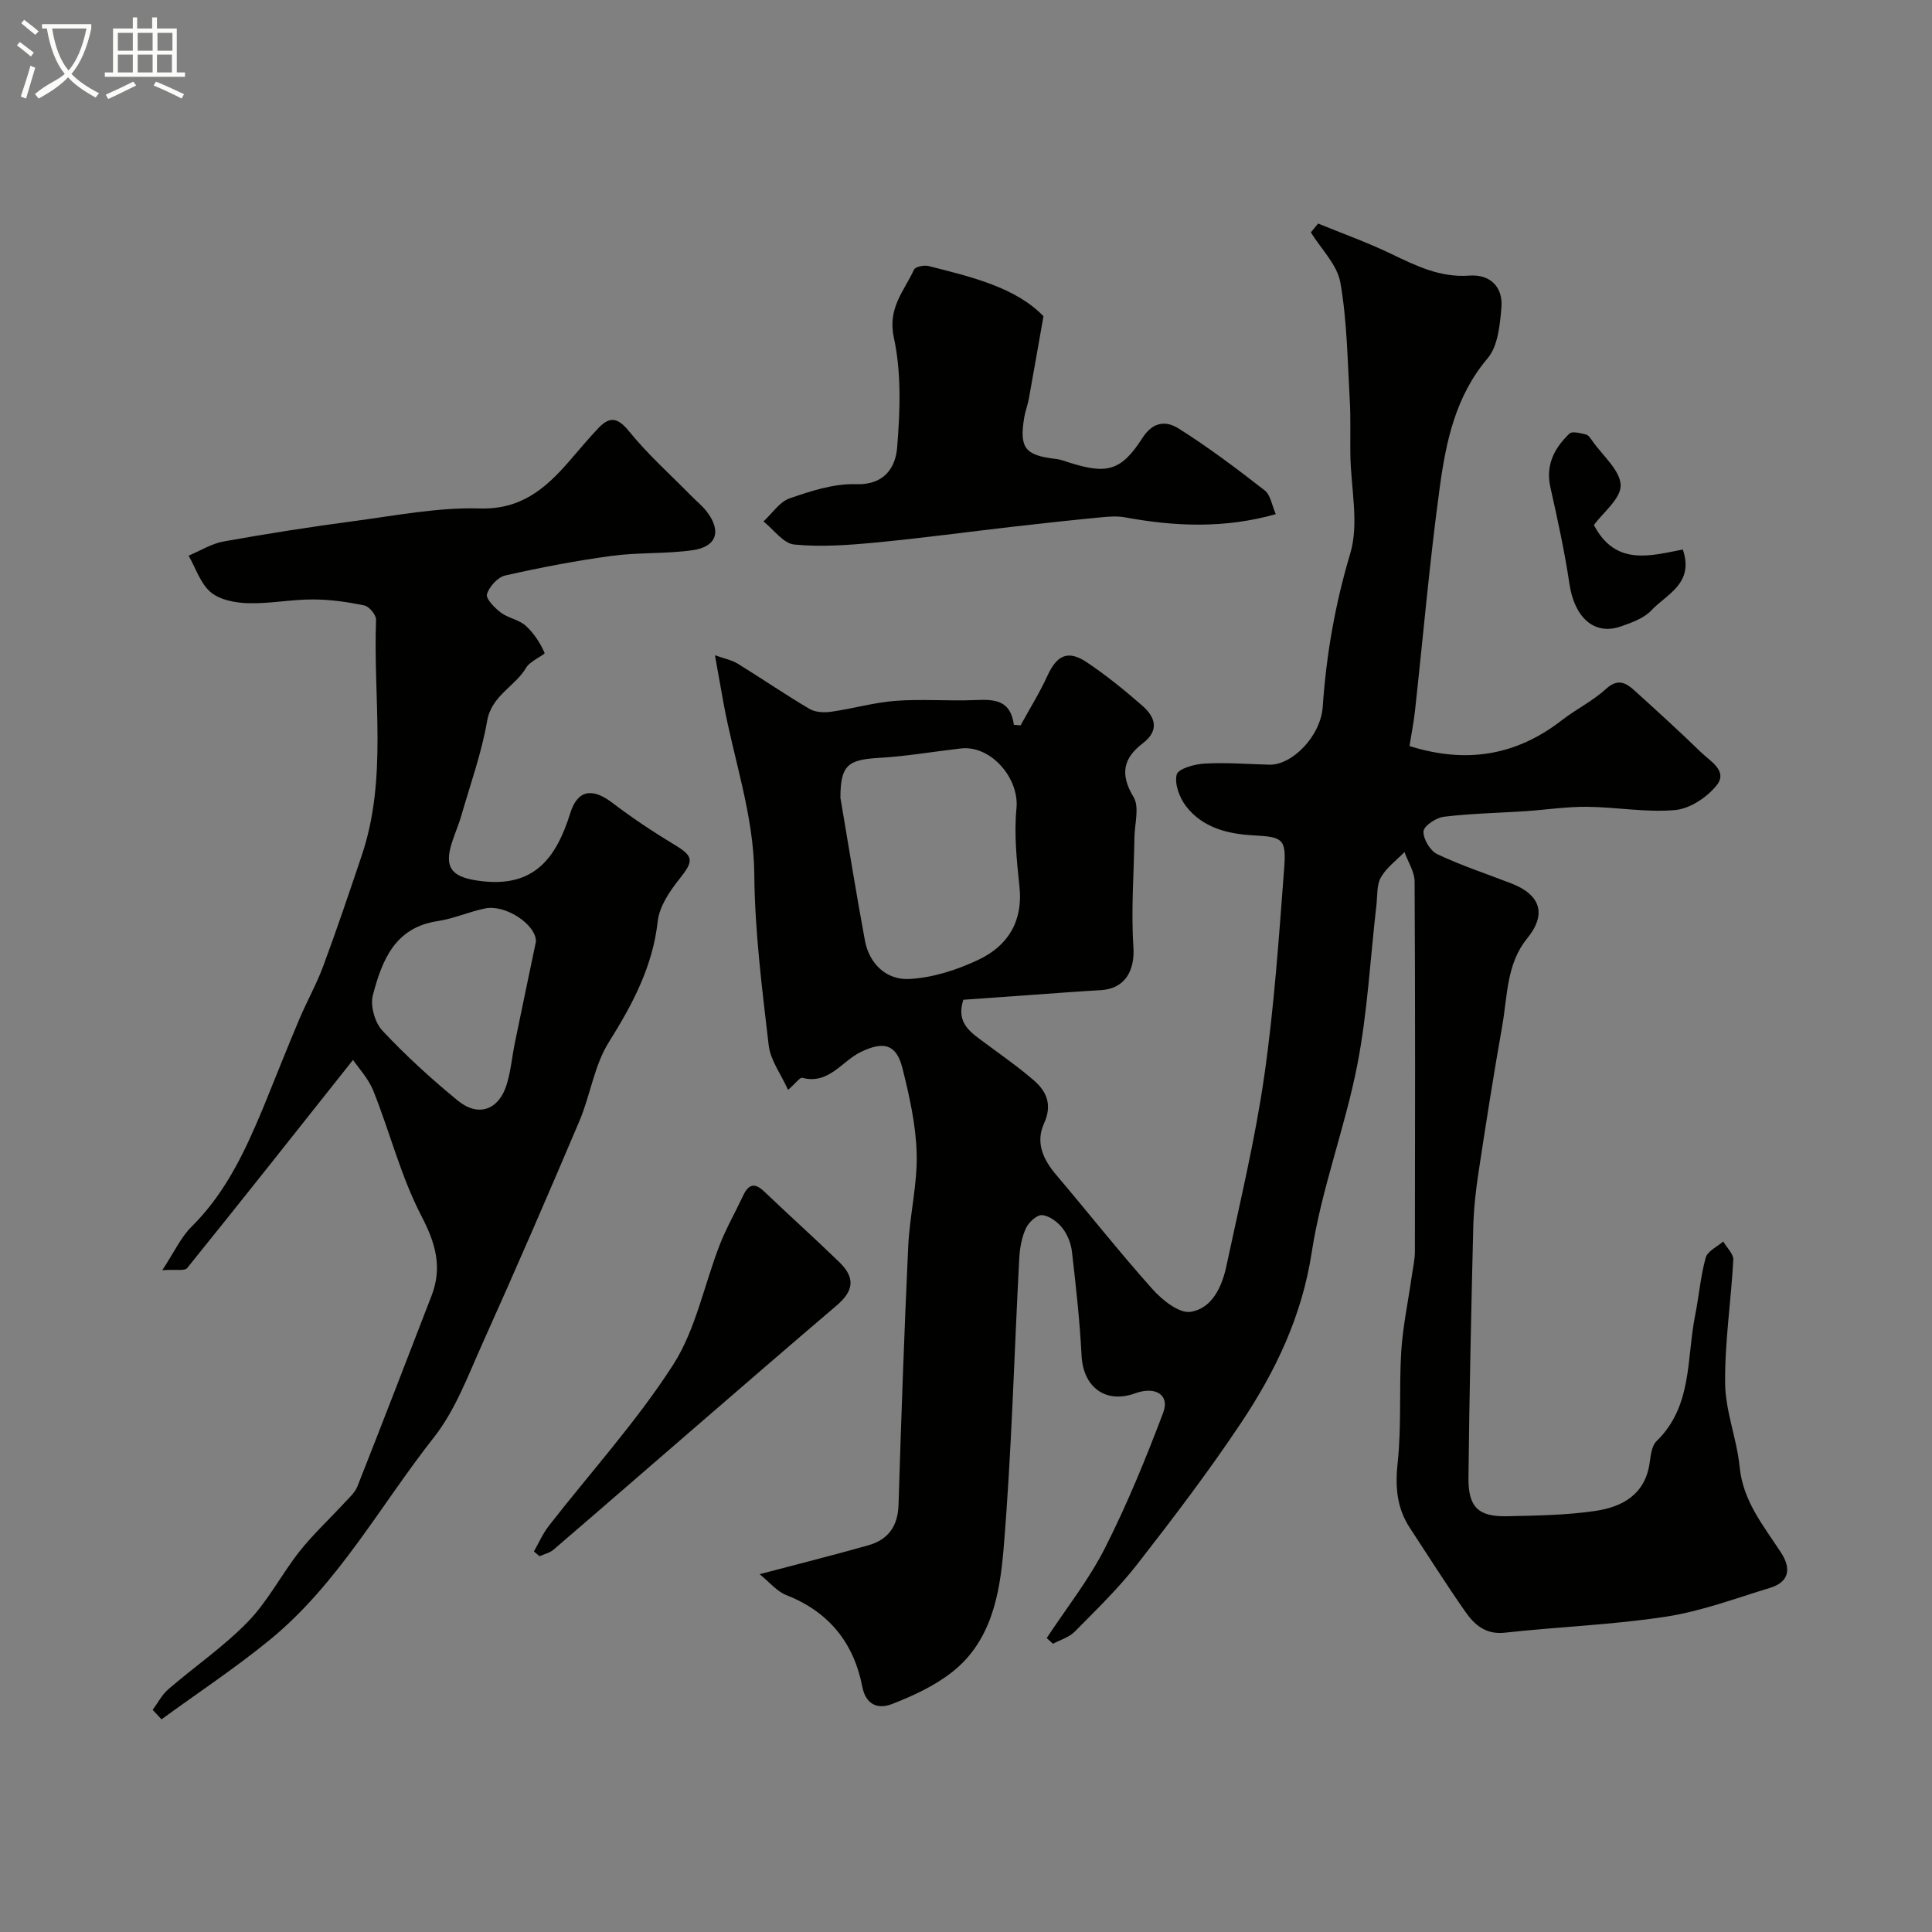 <svg enable-background="new 0 0 400 400" viewBox="0 0 400 400" xmlns="http://www.w3.org/2000/svg"><rect x="0" y="0" width="400" height="400" fill="#808080" stroke="none"/><path d="m6.4 11.7c-1-.8-1.9-1.6-2.9-2.3l.6-.7c.9.7 1.9 1.4 2.9 2.2zm-2.1 8.3c.7-2.1 1.4-4.2 2-6.4.2.1.6.3 1 .4-.7 2.3-1.3 4.4-1.9 6.4zm3-12.8c-1.1-.9-2.1-1.7-2.9-2.4l.6-.7c1 .8 2 1.5 3 2.4zm1.4-1.3v-.9h10.2v.9c-.9 4.2-2.3 7.3-4.1 9.4 1.3 1.4 3.2 2.7 5.7 4-.2.2-.4.5-.7.9-2.5-1.4-4.4-2.7-5.7-4.2-1.4 1.5-3.5 3-6.1 4.4 0 0 0 0-.1-.1-.3-.4-.5-.7-.7-.8 2.7-2.3 4.7-2.8 6.2-4.2-1.8-2.2-3-5.3-3.7-9.4zm9.2 0h-7.1c.6 3.8 1.7 6.7 3.4 8.7 1.7-2 2.9-4.8 3.7-8.7z" fill="#fbfcfa"/><path d="m31.6 3.6h.9v2.3h4.1v9.1h1.7v.9h-16.6v-.9h1.7v-9.1h4.1v-2.3h.9v2.3h3.1v-2.3zm-4 13.3.6.8c-1.9.9-3.8 1.9-5.8 2.8-.2-.3-.3-.6-.5-.9 2-.9 3.9-1.8 5.7-2.7zm-3.2-10.1v3.7h3.1v-3.7zm0 4.5v3.7h3.1v-3.7zm4.1-4.5v3.7h3.1v-3.7zm0 4.5v3.7h3.1v-3.7zm9.1 9.1c-2.1-1.1-4.1-2-5.8-2.7l.5-.8c2.2.9 4.1 1.8 5.8 2.6zm-1.9-13.6h-3.1v3.7h3.1zm-3.2 4.5v3.7h3.1v-3.7z" fill="#fbfcfa"/><g fill="#010100"><path d="m216.71 339.14c4.07-6.18 8.73-12.06 12.05-18.61 4.6-9.07 8.47-18.54 12.07-28.06 1.4-3.7-1.61-5.52-5.81-4-6.11 2.22-10.76-1.26-11.09-7.79-.37-7.2-1.17-14.39-2-21.56-.2-1.71-.94-3.57-2-4.9-1-1.26-2.71-2.53-4.2-2.64-1.07-.08-2.77 1.5-3.33 2.73-.86 1.86-1.25 4.05-1.37 6.13-1.07 20.12-1.58 40.29-3.26 60.36-.78 9.31-2.56 19.12-10.75 25.47-3.64 2.83-8.05 4.87-12.39 6.55-2.71 1.05-5.35.28-6.1-3.61-1.77-9.12-6.95-15.52-15.77-18.98-1.93-.76-3.42-2.64-5.49-4.31 8.17-2.16 15.38-3.96 22.53-5.99 4.07-1.16 6.09-3.92 6.23-8.36.55-17.87 1.18-35.73 2.01-53.59.3-6.38 1.91-12.74 1.75-19.08-.15-5.96-1.5-11.96-2.96-17.78-1.28-5.1-4.05-5.54-8.67-3.29-3.9 1.91-6.59 6.76-12.05 5.32-.49-.13-1.34 1.09-2.95 2.5-1.48-3.28-3.65-6.15-4.01-9.22-1.37-11.76-2.88-23.57-2.98-35.38-.11-12.33-4.22-23.7-6.38-35.52-.55-3-1.07-6-1.77-9.87 1.95.7 3.49.99 4.74 1.76 4.97 3.06 9.79 6.37 14.82 9.34 1.21.72 3.04.81 4.5.6 4.48-.63 8.89-1.93 13.37-2.26 5.47-.41 11 .08 16.49-.16 3.86-.16 7.27-.1 7.97 5.12.46.04.93.08 1.39.12 1.88-3.43 3.96-6.77 5.58-10.31 1.92-4.19 4.21-5.35 8.04-2.81 4.08 2.71 7.92 5.84 11.61 9.07 2.69 2.35 3.56 5.11.04 7.79-4.04 3.07-4.72 6.41-1.88 11.1 1.26 2.07.22 5.55.18 8.38-.11 7.55-.71 15.13-.21 22.63.33 4.99-1.77 8.69-6.76 8.97-4.77.27-9.54.65-14.3.98-4.74.33-9.48.68-14.15 1.01-1.62 4.95 1.68 6.85 4.57 9.01 3.41 2.54 6.92 4.97 10.12 7.76 2.65 2.31 3.71 5.12 2.02 8.82-1.79 3.94-.23 7.43 2.48 10.62 6.69 7.89 13.1 16.02 19.99 23.73 2.01 2.24 5.5 5.04 7.86 4.67 4.45-.68 6.51-5.19 7.42-9.47 2.78-13.06 5.93-26.09 7.83-39.28 2.06-14.29 3.04-28.74 4.14-43.15.46-6.09-.35-6.42-6.38-6.75-5.35-.29-10.53-1.58-13.96-6.05-1.34-1.75-2.4-4.6-1.92-6.53.3-1.21 3.7-2.17 5.77-2.28 4.45-.25 8.94.11 13.41.23 4.69.13 10.64-5.87 11.06-12.02.74-10.81 2.57-21.25 5.7-31.72 1.86-6.24.12-13.55.02-20.38-.06-3.76.09-7.52-.12-11.27-.47-8.16-.55-16.41-1.95-24.42-.65-3.71-3.99-6.95-6.11-10.4.5-.61 1-1.22 1.5-1.83 5 2.05 10.1 3.87 14.96 6.2 5.21 2.49 10.22 5.03 16.33 4.58 4.32-.32 7.03 2.33 6.66 6.65-.31 3.6-.72 7.96-2.86 10.48-6.62 7.81-8.59 17.14-9.89 26.61-2.11 15.43-3.45 30.96-5.15 46.44-.26 2.38-.74 4.74-1.13 7.22 11.79 3.71 22.1 1.97 31.52-5.33 2.96-2.29 6.42-3.99 9.17-6.5 2.42-2.21 4.1-1.3 5.88.32 4.66 4.22 9.31 8.45 13.82 12.83 1.9 1.84 5.56 3.84 3.22 6.79-1.99 2.5-5.55 4.87-8.61 5.14-6.02.54-12.18-.62-18.28-.67-4.26-.04-8.52.63-12.78.91-5.61.37-11.25.47-16.82 1.15-1.6.19-4.16 1.9-4.22 3.03-.08 1.57 1.39 4.03 2.86 4.72 4.96 2.35 10.21 4.07 15.34 6.06 6.17 2.4 7.28 6.46 3.25 11.4-4.29 5.26-4.05 11.9-5.15 18.09-1.79 10.13-3.39 20.29-4.93 30.46-.57 3.73-.97 7.52-1.07 11.29-.42 17.26-.81 34.53-.99 51.8-.06 6.12 2.05 8.1 8.01 7.97 6.1-.14 12.26-.21 18.27-1.1 5.54-.82 10.27-3.36 11.22-9.88.23-1.58.42-3.58 1.43-4.56 7.48-7.25 6.21-17.09 7.99-26 .8-3.99 1.12-8.1 2.2-12 .37-1.35 2.37-2.25 3.63-3.35.73 1.28 2.15 2.59 2.08 3.82-.46 8.54-1.79 17.08-1.69 25.6.07 5.76 2.43 11.45 3 17.25.7 7.12 4.97 12.22 8.59 17.78 2.12 3.26 1.71 6.06-2.32 7.28-7.14 2.17-14.23 4.84-21.55 5.96-11.02 1.69-22.23 2.08-33.33 3.31-4.01.44-6.32-1.67-8.22-4.4-3.95-5.65-7.62-11.48-11.41-17.24-2.75-4.17-3.1-8.55-2.56-13.56.82-7.59.27-15.33.74-22.97.32-5.19 1.42-10.33 2.16-15.49.25-1.78.67-3.57.67-5.35.04-25.5.08-50.99-.06-76.49-.01-2.05-1.37-4.08-2.1-6.12-1.66 1.72-3.72 3.21-4.87 5.22-.9 1.57-.71 3.77-.93 5.7-1.28 11.07-1.85 22.27-3.97 33.17-2.55 13.04-7.42 25.67-9.43 38.77-2.03 13.24-7.48 24.62-14.65 35.35-6.7 10.04-14.03 19.69-21.46 29.22-3.89 5-8.5 9.45-12.96 13.98-1.16 1.17-2.98 1.69-4.5 2.51-.42-.38-.86-.79-1.3-1.19zm-42.71-173.97c1.64 9.65 3.23 19.63 5.07 29.55.91 4.91 4.52 8.2 9.15 7.97 4.85-.24 9.89-1.87 14.34-3.97 6.08-2.87 9.28-7.94 8.51-15.17-.57-5.37-1.14-10.86-.62-16.19.61-6.19-5.26-13.12-11.52-12.4-5.68.65-11.35 1.64-17.05 1.96-6.38.36-7.87 1.58-7.88 8.25z"/><path d="m31.61 354.01c1.07-1.44 1.92-3.14 3.25-4.28 5.46-4.71 11.5-8.84 16.49-13.99 4.15-4.28 6.95-9.84 10.68-14.56 2.81-3.55 6.17-6.65 9.24-9.99 1-1.08 2.21-2.14 2.73-3.45 5.19-13.13 10.26-26.31 15.35-39.48 2.28-5.91.83-10.88-2.12-16.54-4.22-8.13-6.49-17.25-9.91-25.82-1.05-2.64-3.16-4.86-4.23-6.46-11.85 14.94-23.02 29.08-34.34 43.1-.52.65-2.36.24-5.15.44 2.49-3.77 3.84-6.81 6.05-9 6.08-6.01 9.94-13.3 13.28-20.98.65-1.49 1.28-2.98 1.9-4.49 2.37-5.82 4.68-11.67 7.12-17.45 1.57-3.72 3.58-7.28 4.98-11.06 2.81-7.58 5.39-15.24 7.97-22.9 5.38-15.98 2.33-32.5 2.96-48.78.04-1-1.42-2.76-2.43-2.97-3.5-.73-7.12-1.24-10.69-1.24-4.44-.01-8.9.9-13.33.78-2.65-.07-5.85-.66-7.76-2.26-2.15-1.8-3.12-5-4.6-7.59 2.42-1.01 4.75-2.49 7.27-2.94 9-1.61 18.03-3.03 27.09-4.23 8.61-1.14 17.29-2.85 25.89-2.6 8.51.26 13.55-4.05 18.43-9.64 2.05-2.35 4.04-4.78 6.19-7.03 2.32-2.43 3.98-2.18 6.31.69 3.9 4.81 8.59 8.99 12.95 13.43 1.05 1.07 2.25 2.02 3.15 3.2 3.1 4.06 2.08 7.28-2.97 8-5.52.78-11.2.42-16.72 1.17-7.4 1-14.76 2.41-22.05 4.06-1.54.35-3.31 2.31-3.77 3.88-.27.94 1.6 2.84 2.88 3.8 1.53 1.16 3.76 1.46 5.15 2.73 1.67 1.51 2.99 3.55 3.9 5.61.16.35-2.98 1.67-3.78 3.02-2.32 3.97-7.19 5.75-8.12 11.1-1.15 6.66-3.48 13.12-5.36 19.64-.63 2.17-1.6 4.25-2.19 6.43-1.3 4.83.97 6.35 5.99 7.02 11.3 1.52 15.86-4.71 18.79-14.06 1.52-4.85 4.61-5.22 8.67-2.13 4.11 3.13 8.44 6.02 12.87 8.69 4.01 2.41 4.05 3.33 1.08 7.06-2.03 2.55-4.18 5.7-4.52 8.78-1.05 9.42-5.21 17.21-10.14 25.07-3.02 4.81-3.81 10.96-6.08 16.31-6.54 15.42-13.21 30.78-20.07 46.06-2.99 6.65-5.61 13.78-10.04 19.41-11.15 14.15-19.85 30.39-34.05 41.99-7.15 5.84-14.89 10.96-22.36 16.41-.6-.66-1.22-1.31-1.83-1.96zm79.35-159.06c.07-3.52-6.3-7.74-10.52-6.87-3.33.68-6.52 2.13-9.87 2.63-8.88 1.34-11.49 8.21-13.37 15.31-.58 2.18.4 5.68 1.96 7.35 4.84 5.17 10.12 9.99 15.61 14.49 4.31 3.53 8.58 1.93 10.18-3.47.83-2.78 1.08-5.73 1.67-8.59 1.43-7 2.91-13.99 4.34-20.85z"/><path d="m216.04 65.47c-1.15 6.49-2.07 11.82-3.04 17.14-.23 1.28-.73 2.51-.94 3.79-1.06 6.38.14 7.89 6.64 8.63.95.11 1.88.49 2.81.78 7.63 2.39 10.61 1.75 15.03-5.15 2.3-3.59 5.09-3.44 7.45-1.96 6.19 3.89 12.07 8.33 17.85 12.83 1.22.95 1.5 3.12 2.3 4.92-10.55 2.99-20.83 2.57-31.16.67-1.61-.3-3.33-.18-4.98-.02-6.02.58-12.03 1.23-18.04 1.92-9.57 1.1-19.12 2.4-28.7 3.31-5.58.53-11.27.95-16.82.41-2.26-.22-4.25-3.11-6.37-4.78 1.79-1.65 3.31-4.05 5.41-4.78 4.42-1.52 9.17-3.09 13.73-2.93 5.94.2 8.19-3.5 8.53-7.56.62-7.57.91-15.48-.68-22.81-1.33-6.14 2.14-9.62 4.17-14.05.28-.61 2.1-.99 3.03-.75 8.96 2.27 18.03 4.43 23.78 10.39z"/><path d="m110.54 321.22c1.01-1.77 1.83-3.69 3.07-5.28 8.63-11.09 18.17-21.59 25.74-33.35 4.72-7.34 6.43-16.59 9.68-24.91 1.36-3.48 3.24-6.75 4.83-10.14 1.09-2.33 2.35-2.77 4.35-.86 5.14 4.91 10.43 9.66 15.53 14.6 3.4 3.29 3.04 5.98-.57 9.05-9.63 8.2-19.19 16.48-28.76 24.75-9.95 8.59-19.86 17.22-29.83 25.78-.77.66-1.9.9-2.87 1.34-.39-.33-.78-.65-1.17-.98z"/><path d="m330 108.7c4.48 8.6 11.75 6.35 18.41 5.07 2.4 7.08-3.36 9.23-6.49 12.58-1.57 1.68-4.16 2.59-6.45 3.38-5.43 1.85-9.51-1.93-10.53-8.82-1-6.71-2.45-13.36-3.94-19.98-1.05-4.66.82-8.17 3.94-11.16.57-.55 2.29-.08 3.42.19.54.13.99.86 1.37 1.4 2.11 3.01 5.71 6 5.81 9.09.07 2.79-3.69 5.7-5.54 8.25z"/></g></svg>